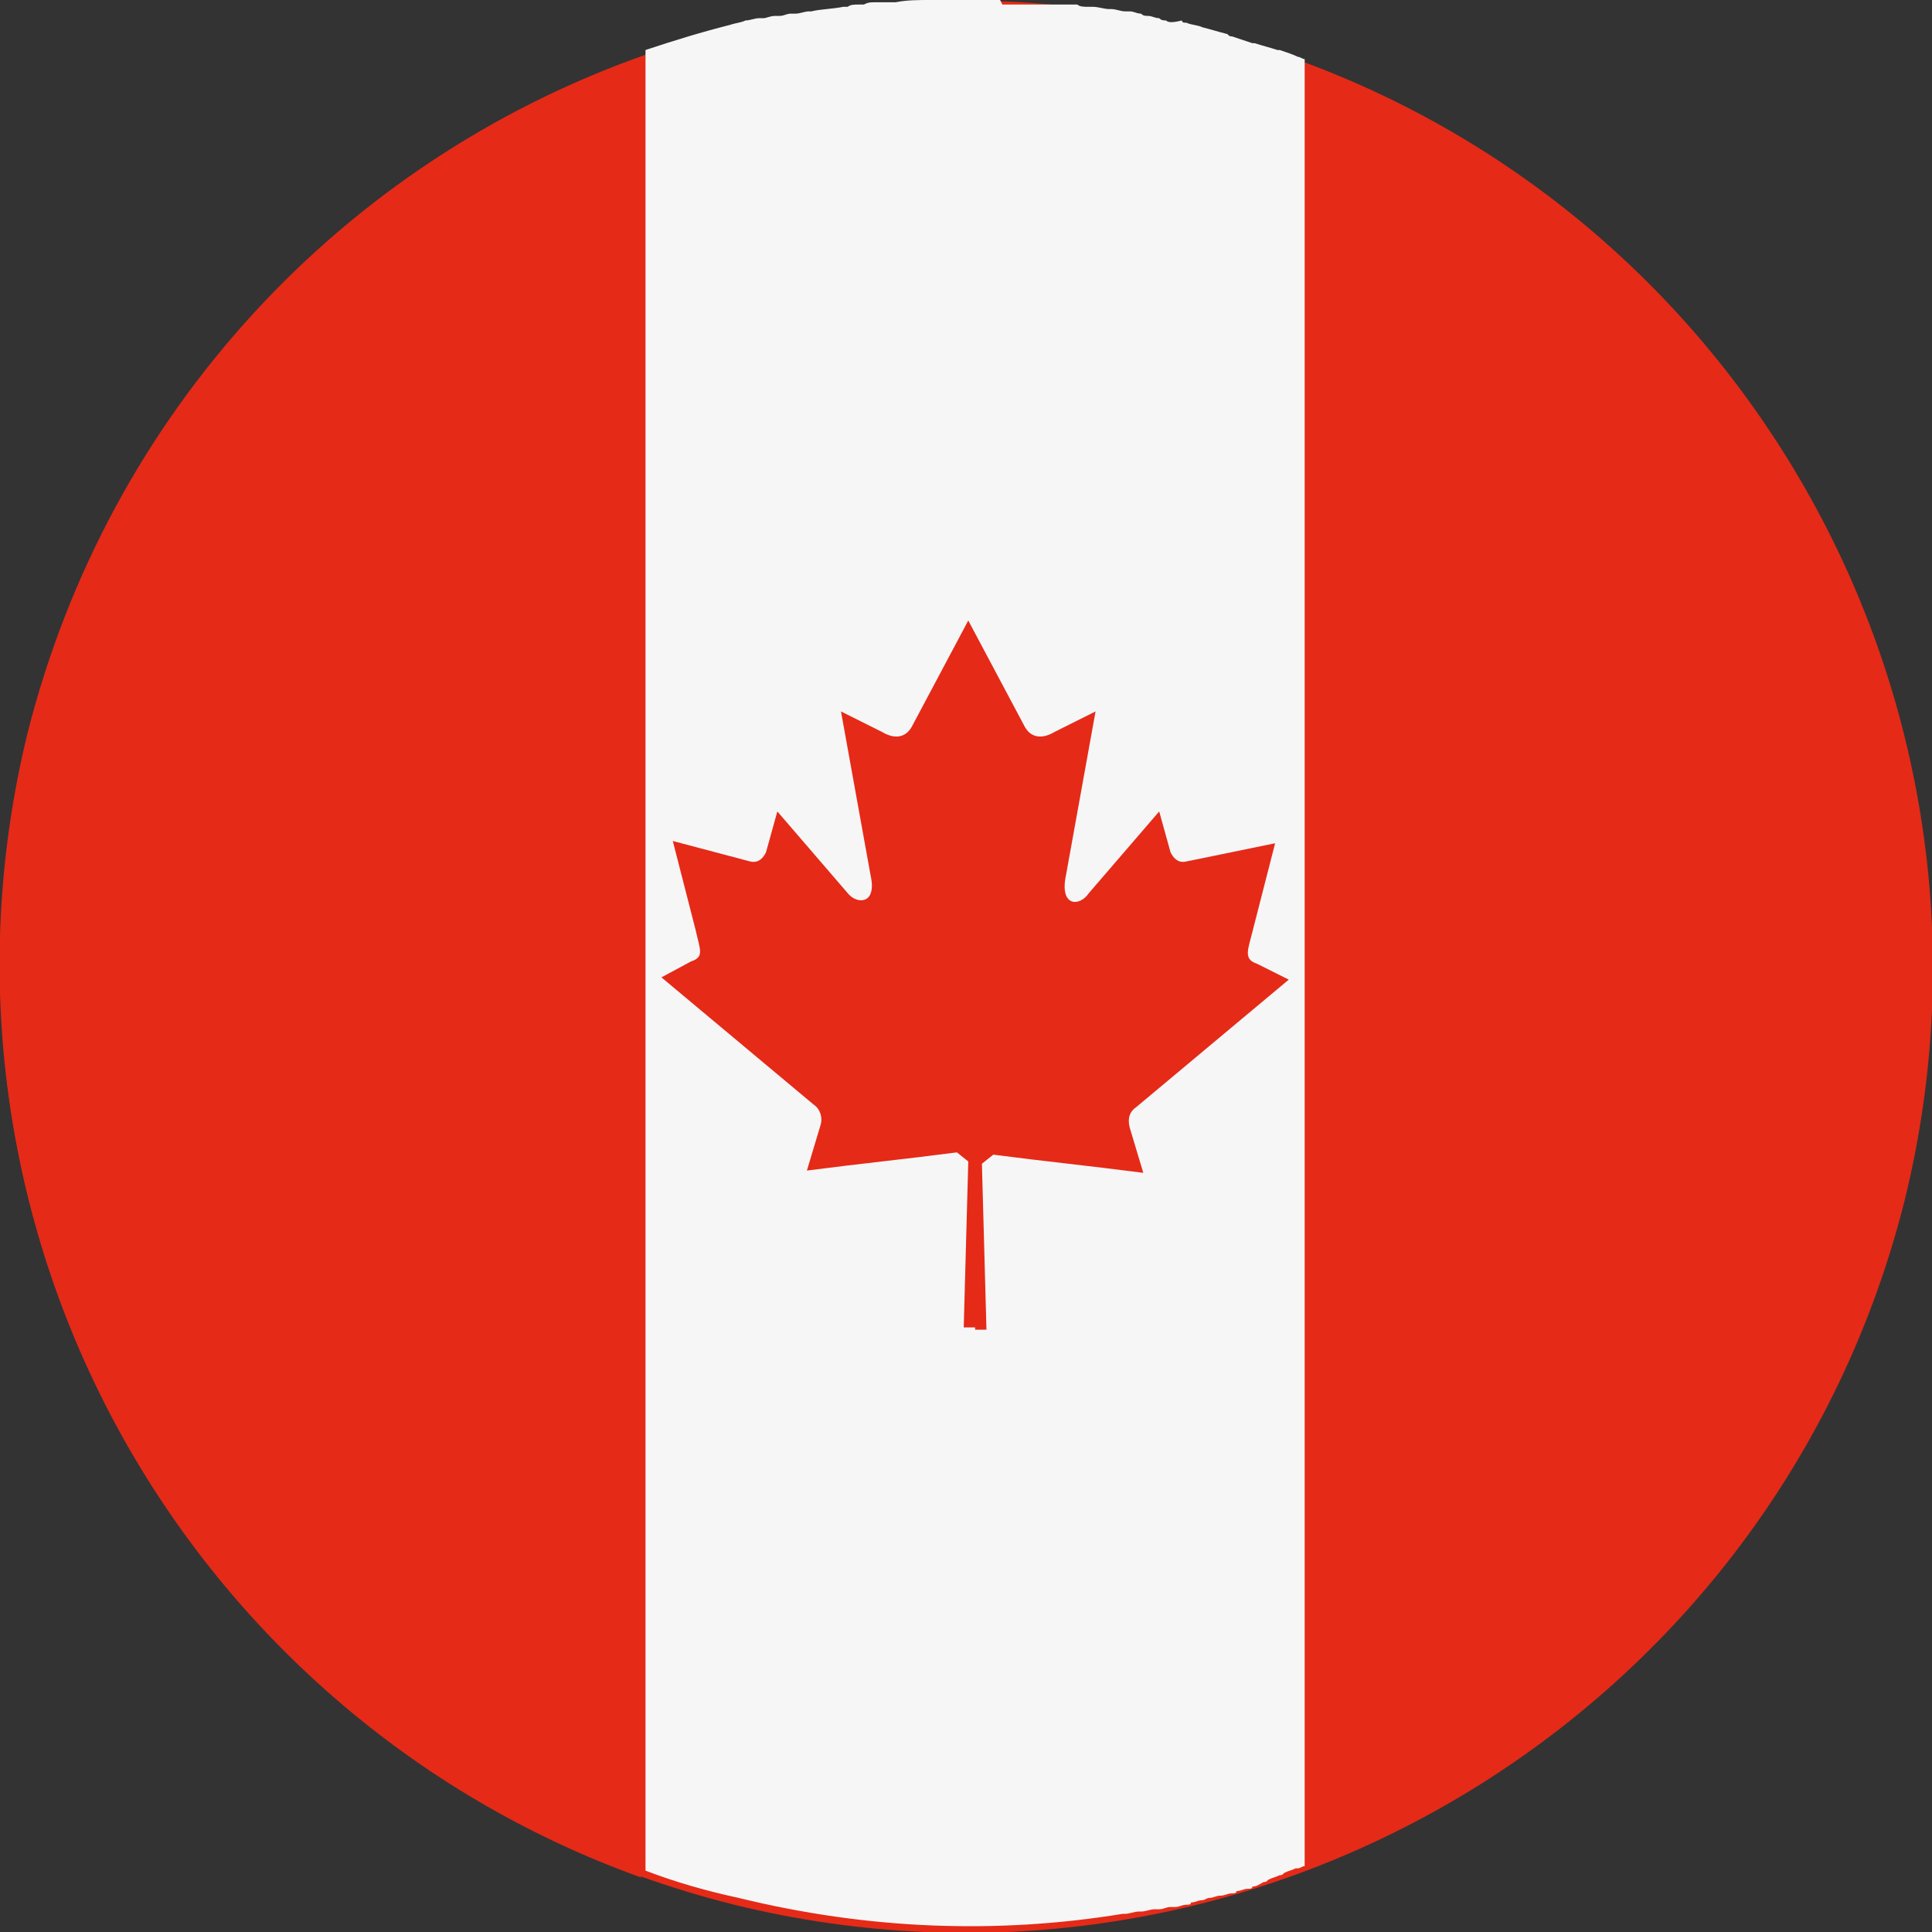 <?xml version="1.0" encoding="utf-8"?>
<!-- Generator: Adobe Illustrator 24.0.1, SVG Export Plug-In . SVG Version: 6.00 Build 0)  -->
<svg version="1.1" id="katman_1" xmlns="http://www.w3.org/2000/svg" xmlns:xlink="http://www.w3.org/1999/xlink" x="0px" y="0px"
	 viewBox="0 0 85 85" style="enable-background:new 0 0 85 85;" xml:space="preserve">
<rect x="0" y="0" width="85" height="85" fill="#333333" stroke="none"/>
<style type="text/css">
	.st0{fill:#E52A18;}
	.st1{fill:#F6F6F6;}
</style>
<g>
	<path class="st0" d="M32.3,83.8C9.5,78.1-4.4,55.1,1.3,32.3C6.9,9.5,29.9-4.4,52.7,1.3c22.8,5.6,36.7,28.7,31.1,51.5
		C78.1,75.5,55.1,89.4,32.3,83.8"/>
	<path class="st0" d="M28.2,82.6V2.5c-13,4.6-23.4,15.5-27,29.8C-4,53.7,7.9,75.3,28.2,82.6"/>
	<path class="st1" d="M51.3,0.9c-0.1,0-0.2,0-0.3-0.1c-0.2,0-0.3-0.1-0.5-0.1c-0.1,0-0.2,0-0.3-0.1c-0.2,0-0.3-0.1-0.5-0.1
		c-0.1,0-0.2,0-0.2,0c-0.2,0-0.4-0.1-0.6-0.1c0,0-0.1,0-0.1,0c-0.2,0-0.5-0.1-0.7-0.1c-0.1,0-0.1,0-0.2,0c-0.2,0-0.4,0-0.5-0.1
		c-0.1,0-0.2,0-0.3,0c-0.2,0-0.3,0-0.5,0c-0.1,0-0.2,0-0.3,0c-0.2,0-0.3,0-0.5,0c-0.1,0-0.2,0-0.2,0c-0.2,0-0.4,0-0.6,0
		c-0.1,0-0.1,0-0.2,0c-0.2,0-0.5,0-0.7,0C44,0,44,0,44,0c-0.2,0-0.4,0-0.6,0c-0.1,0-0.2,0-0.2,0c-0.2,0-0.3,0-0.5,0
		c-0.1,0-0.2,0-0.3,0c-0.2,0-0.3,0-0.5,0c-0.1,0-0.2,0-0.2,0c-0.2,0-0.4,0-0.5,0C41,0,41,0,40.9,0c-0.5,0-1,0-1.5,0.1
		c-0.1,0-0.1,0-0.2,0c-0.2,0-0.4,0-0.5,0c-0.1,0-0.2,0-0.2,0c-0.2,0-0.3,0-0.5,0.1c-0.1,0-0.2,0-0.2,0c-0.2,0-0.4,0-0.5,0.1
		c-0.1,0-0.1,0-0.2,0c-0.5,0.1-1,0.1-1.4,0.2c0,0-0.1,0-0.1,0c-0.2,0-0.4,0.1-0.6,0.1c-0.1,0-0.1,0-0.2,0c-0.2,0-0.3,0.1-0.5,0.1
		c-0.1,0-0.1,0-0.2,0c-0.2,0-0.4,0.1-0.5,0.1c-0.1,0-0.1,0-0.2,0c-0.2,0-0.4,0.1-0.6,0.1l0,0c-0.2,0.1-0.4,0.1-0.7,0.2v0
		c-1.2,0.3-2.5,0.7-3.7,1.1v80.1c1.3,0.5,2.7,0.9,4.1,1.2c5.7,1.4,11.4,1.6,16.9,0.7c0,0,0,0,0.1,0c0.2,0,0.4-0.1,0.6-0.1
		c0,0,0.1,0,0.1,0c0.2,0,0.4-0.1,0.6-0.1c0.1,0,0.1,0,0.2,0c0.2,0,0.3-0.1,0.5-0.1c0.1,0,0.1,0,0.2,0c0.2,0,0.3-0.1,0.5-0.1
		c0.1,0,0.2,0,0.2-0.1c0.2,0,0.3-0.1,0.5-0.1c0.1,0,0.2-0.1,0.3-0.1c0.2,0,0.3-0.1,0.5-0.1c0.2,0,0.3-0.1,0.5-0.1
		c0.1,0,0.2,0,0.2-0.1c0.2,0,0.3-0.1,0.5-0.1c0.1,0,0.2,0,0.2-0.1c0.2,0,0.3-0.1,0.5-0.2c0.1,0,0.1,0,0.2-0.1
		c0.2-0.1,0.3-0.1,0.5-0.2c0.1,0,0.1,0,0.2-0.1c0.2-0.1,0.3-0.1,0.5-0.2c0,0,0.1,0,0.1,0v0c0.1,0,0.2-0.1,0.3-0.1V2.6
		c-0.1,0-0.2-0.1-0.3-0.1v0c-0.2-0.1-0.5-0.2-0.8-0.3c0,0,0,0-0.1,0c-0.3-0.1-0.7-0.2-1-0.3c0,0-0.1,0-0.1,0
		c-0.3-0.1-0.6-0.2-0.9-0.3c-0.1,0-0.1,0-0.2-0.1c-0.4-0.1-0.7-0.2-1.1-0.3c-0.2-0.1-0.5-0.1-0.7-0.2c-0.1,0-0.2,0-0.2-0.1
		C51.6,1,51.4,1,51.3,0.9"/>
	<path class="st0" d="M42.9,58.5h0.5l-0.2-7.3l0.5-0.4c2.3,0.3,4.3,0.5,6.6,0.8l-0.6-2c-0.1-0.4,0-0.7,0.3-0.9l6.7-5.6l-1.4-0.7
		c-0.6-0.2-0.4-0.6-0.2-1.4l1-3.9l-3.9,0.8c-0.4,0.1-0.6-0.2-0.7-0.4l-0.5-1.8l-3.1,3.6c-0.4,0.6-1.3,0.6-1-0.8l1.3-7.2l-1.8,0.9
		c-0.5,0.3-1,0.3-1.3-0.2l-2.5-4.7l-2.5,4.7c-0.3,0.5-0.8,0.5-1.3,0.2l-1.8-0.9l1.3,7.2c0.3,1.3-0.6,1.3-1,0.8l-3.1-3.6l-0.5,1.8
		c-0.1,0.2-0.3,0.5-0.7,0.4L29.6,37l1,3.9c0.2,0.9,0.4,1.2-0.2,1.4L29.1,43l6.7,5.6c0.3,0.2,0.4,0.6,0.3,0.9l-0.6,2
		c2.3-0.3,4.3-0.5,6.6-0.8l0.5,0.4l-0.2,7.3H42.9z"/>
</g>
</svg>
